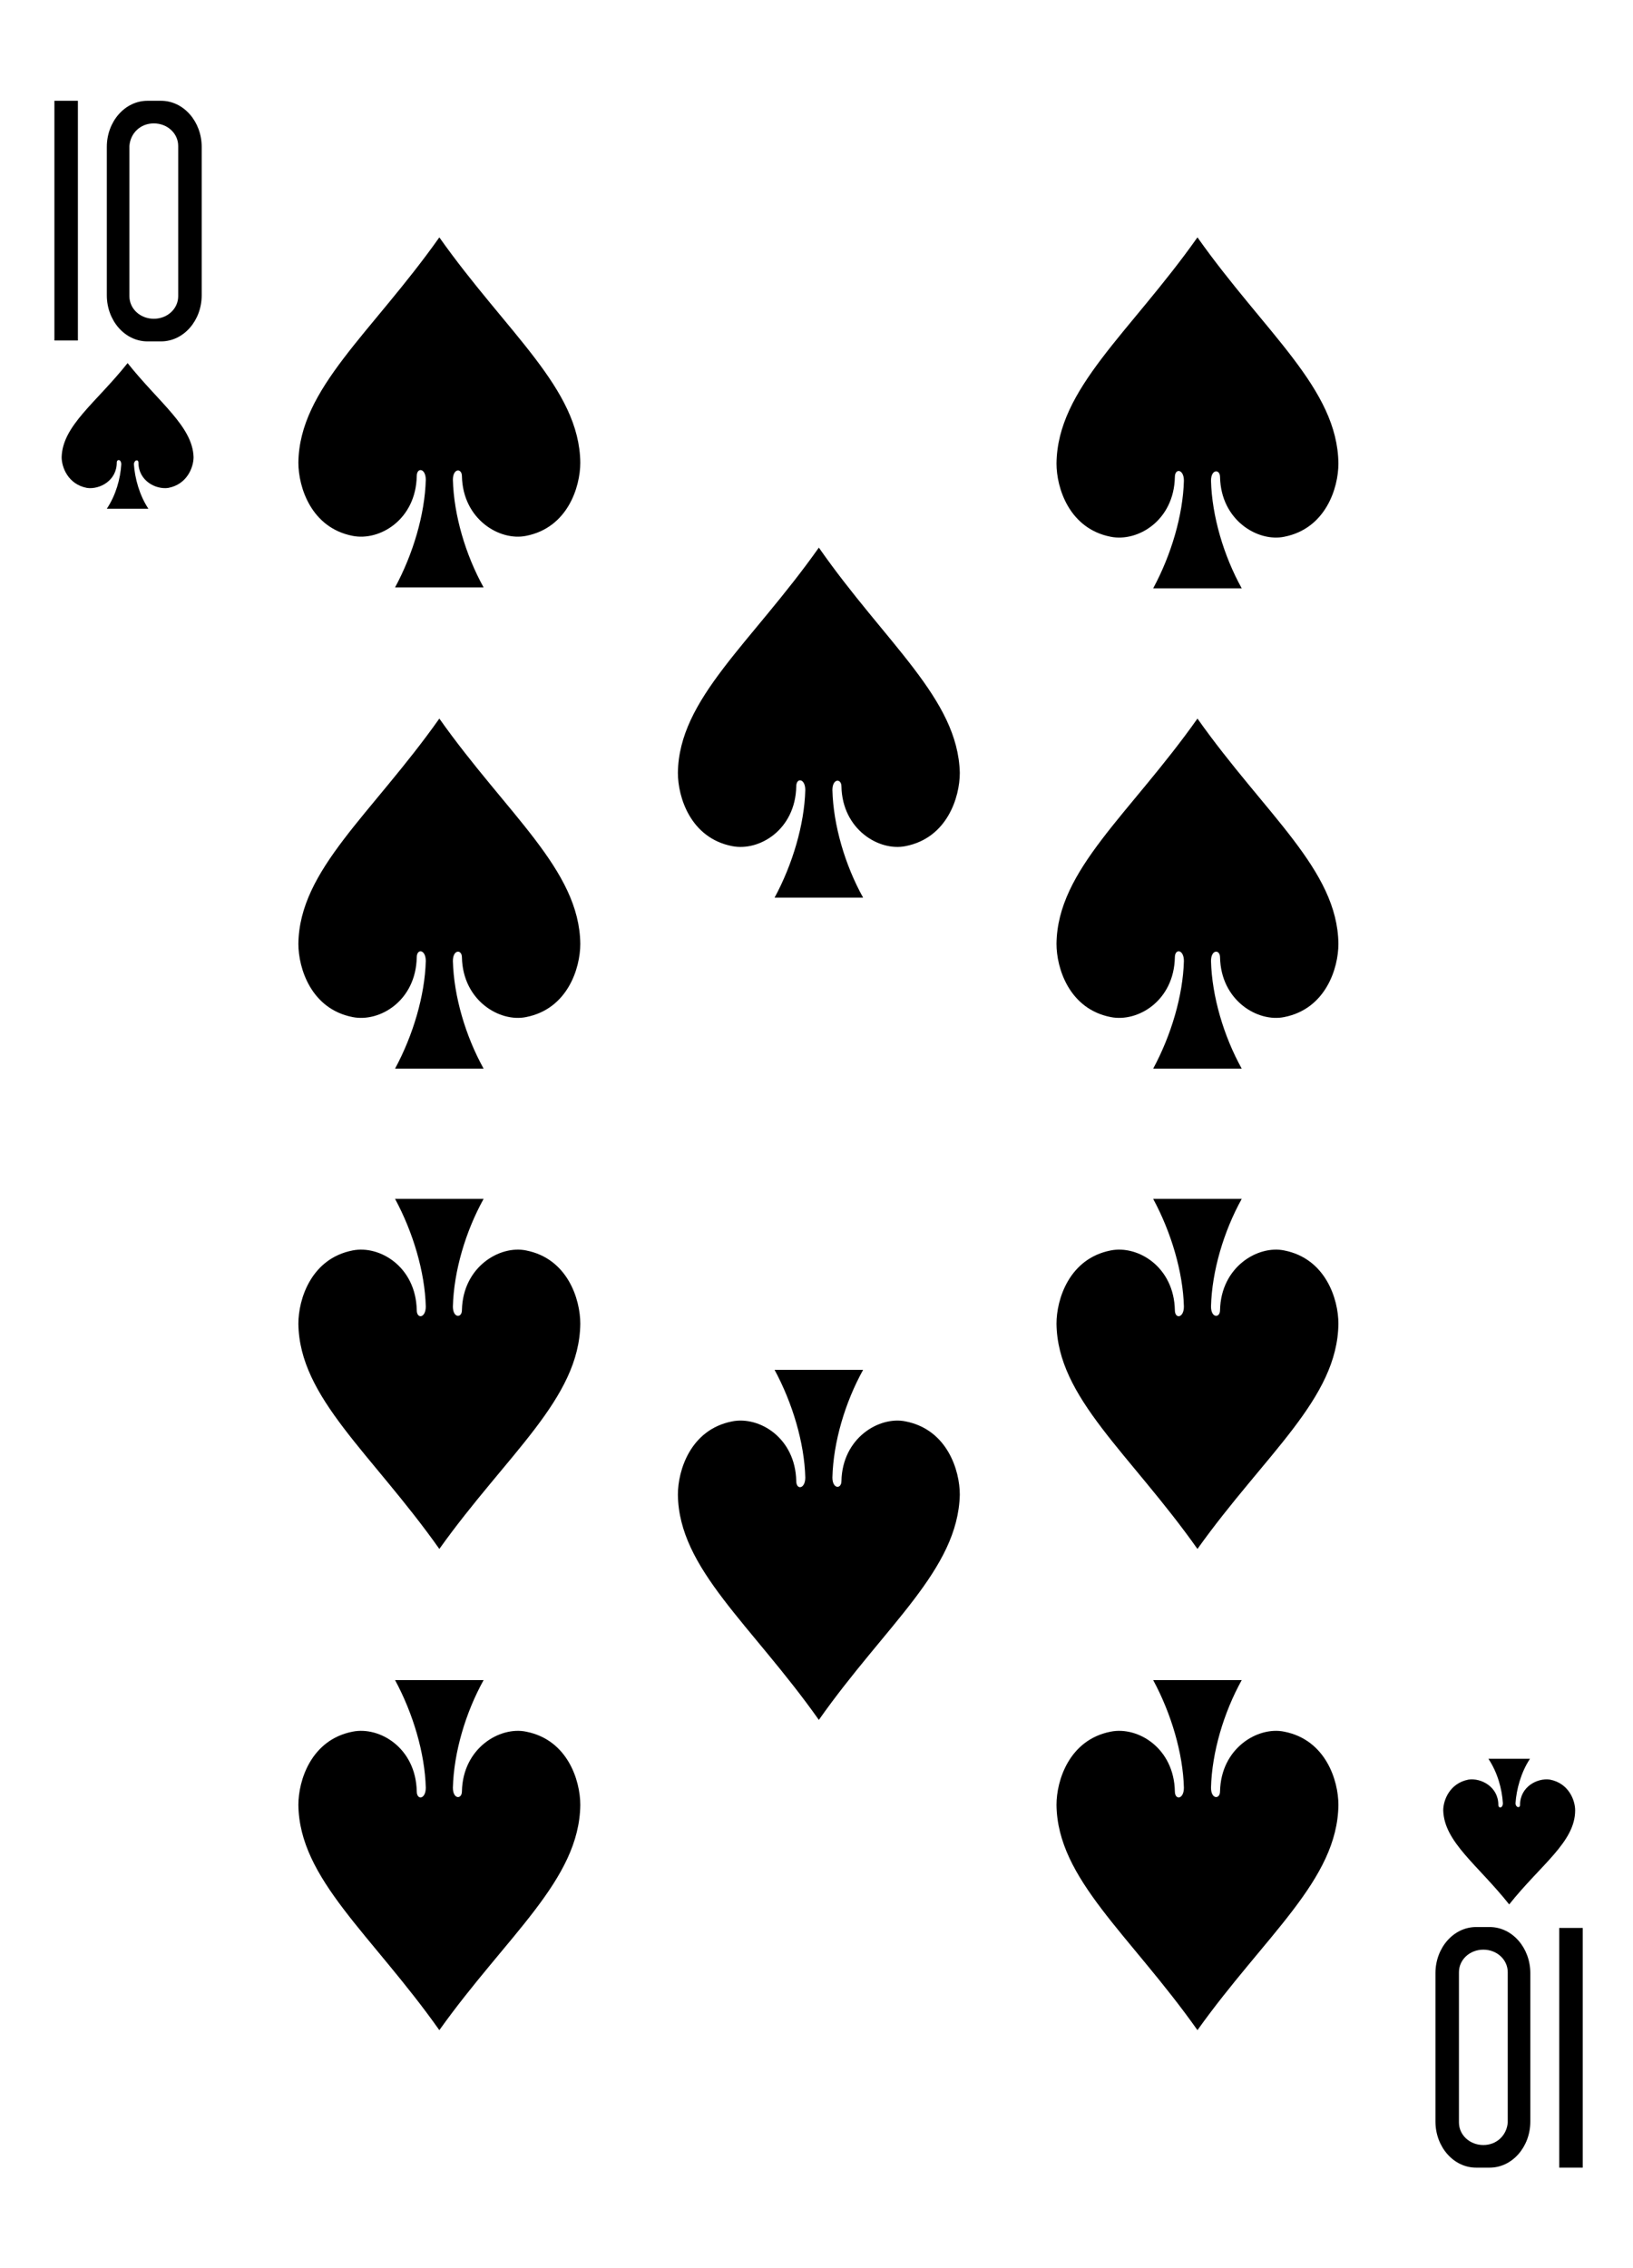<?xml version="1.0" encoding="utf-8"?>
<!-- Generator: Adobe Illustrator 23.0.1, SVG Export Plug-In . SVG Version: 6.00 Build 0)  -->
<svg version="1.1" xmlns="http://www.w3.org/2000/svg" xmlns:xlink="http://www.w3.org/1999/xlink" x="0px" y="0px"
	 viewBox="0 0 180 250" style="enable-background:new 0 0 180 250;" xml:space="preserve">
<style type="text/css">
	.st0{fill:#FFFFFF;}
	.st1{fill:#E2CF00;}
	.st2{fill:#131F67;}
	.st3{fill:#D40000;}
	.st4{fill:#100F08;}
</style>
<g id="white-background">
	<rect class="st0" width="180" height="250"/>
</g>
<g id="Layer_1">
	<g id="g8542-3-6_1_" transform="matrix(0.996,0,0,0.997,-405.45,79.602)">
		<g id="g8587-4-9_1_" transform="translate(-4.1467285e-5,2.9626465e-5)">
			<path id="path7293-3-2_1_" d="M455.7-53.6c-7.5,10.6-15.5,16.7-15.6,24.9c0,2.7,1.4,7.2,6,8.1c3,0.6,7-1.8,7.1-6.6
				c0-1,1-0.9,1,0.4c-0.1,3.8-1.4,8.2-3.4,11.9c3.3,0,6.5,0,9.8,0c-2-3.6-3.3-8-3.4-11.9c0-1.3,1-1.3,1-0.4c0.1,4.8,4.2,7.2,7.1,6.6
				c4.6-0.9,6-5.4,6-8.1C471.2-36.9,463.2-43,455.7-53.6z"/>
			<path id="path7295-4-8_1_" d="M421.2-39.7c-3.5,4.4-7.2,6.9-7.3,10.4c0,1.1,0.7,3,2.8,3.4c1.4,0.2,3.3-0.8,3.3-2.8
				c0-0.4,0.5-0.4,0.5,0.2c-0.1,1.6-0.6,3.4-1.6,4.9c1.5,0,3,0,4.6,0c-1-1.5-1.5-3.4-1.6-4.9c0-0.5,0.5-0.6,0.5-0.2
				c0,2,1.9,3,3.3,2.8c2.1-0.4,2.8-2.3,2.8-3.4C428.4-32.7,424.7-35.3,421.2-39.7L421.2-39.7z"/>
			<path id="path7297-5-1_1_" d="M455.7,91.4c-7.5-10.6-15.5-16.7-15.6-24.9c0-2.7,1.4-7.2,6-8.1c3-0.6,7,1.8,7.1,6.6
				c0,1,1,0.9,1-0.4c-0.1-3.8-1.4-8.2-3.4-11.9c3.3,0,6.5,0,9.8,0c-2,3.6-3.3,8-3.4,11.9c0,1.3,1,1.3,1,0.4c0.1-4.8,4.2-7.2,7.1-6.6
				c4.6,0.9,6,5.4,6,8.1C471.2,74.8,463.2,80.9,455.7,91.4z"/>
			<path id="path7299-3-5_1_" d="M574.1,130.7c-3.5-4.4-7.2-6.9-7.3-10.4c0-1.1,0.7-3,2.8-3.4c1.4-0.2,3.3,0.8,3.3,2.8
				c0,0.4,0.5,0.4,0.5-0.2c-0.1-1.6-0.6-3.4-1.6-4.9c1.5,0,3,0,4.6,0c-1,1.5-1.5,3.4-1.6,4.9c0,0.5,0.5,0.6,0.5,0.2
				c0-2,1.9-3,3.3-2.8c2.1,0.4,2.8,2.3,2.8,3.4C581.4,123.8,577.6,126.3,574.1,130.7L574.1,130.7z"/>
			<path id="path7301-4-0_1_" d="M539.6-53.6C532.1-43,524.1-36.9,524-28.6c0,2.7,1.4,7.2,6,8.1c3,0.6,7-1.8,7.1-6.6
				c0-1,1-0.9,1,0.4c-0.1,3.8-1.4,8.2-3.4,11.9c3.3,0,6.5,0,9.8,0c-2-3.6-3.3-8-3.4-11.9c0-1.3,1-1.3,1-0.4c0.1,4.8,4.2,7.2,7.1,6.6
				c4.6-0.9,6-5.4,6-8.1C555.1-36.9,547.1-43,539.6-53.6z"/>
			<path id="path7303-7-8_1_" d="M455.7-0.4c-7.5,10.6-15.5,16.7-15.6,24.9c0,2.7,1.4,7.2,6,8.1c3,0.6,7-1.8,7.1-6.6
				c0-1,1-0.9,1,0.4c-0.1,3.8-1.4,8.2-3.4,11.9c3.3,0,6.5,0,9.8,0c-2-3.6-3.3-8-3.4-11.9c0-1.3,1-1.3,1-0.4c0.1,4.8,4.2,7.2,7.1,6.6
				c4.6-0.9,6-5.4,6-8.1C471.2,16.3,463.2,10.2,455.7-0.4z"/>
			<path id="path7305-6-7_1_" d="M497.7-19.3c-7.5,10.6-15.5,16.7-15.6,24.9c0,2.7,1.4,7.2,6,8.1c3,0.6,7-1.8,7.1-6.6
				c0-1,1-0.9,1,0.4c-0.1,3.8-1.4,8.2-3.4,11.9c3.3,0,6.5,0,9.8,0c-2-3.6-3.3-8-3.4-11.9c0-1.3,1-1.3,1-0.4c0.1,4.8,4.2,7.2,7.1,6.6
				c4.6-0.9,6-5.4,6-8.1C513.1-2.6,505.1-8.7,497.7-19.3z"/>
			<path id="path7309-8-5_1_" d="M539.6-0.4c-7.5,10.6-15.5,16.7-15.6,24.9c0,2.7,1.4,7.2,6,8.1c3,0.6,7-1.8,7.1-6.6
				c0-1,1-0.9,1,0.4c-0.1,3.8-1.4,8.2-3.4,11.9c3.3,0,6.5,0,9.8,0c-2-3.6-3.3-8-3.4-11.9c0-1.3,1-1.3,1-0.4c0.1,4.8,4.2,7.2,7.1,6.6
				c4.6-0.9,6-5.4,6-8.1C555.1,16.3,547.1,10.2,539.6-0.4z"/>
			<path id="path7313-6-8_1_" d="M455.7,144.6c-7.5-10.6-15.5-16.7-15.6-24.9c0-2.7,1.4-7.2,6-8.1c3-0.6,7,1.8,7.1,6.6
				c0,1,1,0.9,1-0.4c-0.1-3.8-1.4-8.2-3.4-11.9c3.3,0,6.5,0,9.8,0c-2,3.6-3.3,8-3.4,11.9c0,1.3,1,1.3,1,0.4c0.1-4.8,4.2-7.2,7.1-6.6
				c4.6,0.9,6,5.4,6,8.1C471.2,128,463.2,134.1,455.7,144.6z"/>
			<path id="path7315-7-3_1_" d="M539.6,144.6c-7.5-10.6-15.5-16.7-15.6-24.9c0-2.7,1.4-7.2,6-8.1c3-0.6,7,1.8,7.1,6.6
				c0,1,1,0.9,1-0.4c-0.1-3.8-1.4-8.2-3.4-11.9c3.3,0,6.5,0,9.8,0c-2,3.6-3.3,8-3.4,11.9c0,1.3,1,1.3,1,0.4c0.1-4.8,4.2-7.2,7.1-6.6
				c4.6,0.9,6,5.4,6,8.1C555.1,128,547.1,134.1,539.6,144.6z"/>
			<path id="path7317-0-2_1_" d="M497.7,110.3c-7.5-10.6-15.5-16.7-15.6-24.9c0-2.7,1.4-7.2,6-8.1c3-0.6,7,1.8,7.1,6.6
				c0,1,1,0.9,1-0.4c-0.1-3.8-1.4-8.2-3.4-11.9c3.3,0,6.5,0,9.8,0c-2,3.6-3.3,8-3.4,11.9c0,1.3,1,1.3,1,0.4c0.1-4.8,4.2-7.2,7.1-6.6
				c4.6,0.9,6,5.4,6,8.1C513.1,93.7,505.1,99.8,497.7,110.3z"/>
			<path id="path7319-5-6_1_" d="M539.6,91.4c-7.5-10.6-15.5-16.7-15.6-24.9c0-2.7,1.4-7.2,6-8.1c3-0.6,7,1.8,7.1,6.6
				c0,1,1,0.9,1-0.4c-0.1-3.8-1.4-8.2-3.4-11.9c3.3,0,6.5,0,9.8,0c-2,3.6-3.3,8-3.4,11.9c0,1.3,1,1.3,1,0.4c0.1-4.8,4.2-7.2,7.1-6.6
				c4.6,0.9,6,5.4,6,8.1C555.1,74.8,547.1,80.9,539.6,91.4z"/>
			<path id="path31-5-4-7_1_" d="M413.1-42.2v-26.5h2.6v26.5H413.1z"/>
			<path id="path33-4-6-8_1_" d="M423.4-68.7c-2.5,0-4.5,2.3-4.5,5.1v16.4c0,2.8,2,5.1,4.5,5.1h1.5c2.5,0,4.5-2.3,4.5-5.1v-16.4
				c0-2.8-2-5.1-4.5-5.1H423.4z M424.1-66.2c1.5,0,2.7,1.1,2.7,2.5v16.6c0,1.4-1.2,2.5-2.7,2.5c-1.5,0-2.7-1.1-2.7-2.5v-16.6
				C421.5-65.1,422.6-66.2,424.1-66.2L424.1-66.2z"/>
			<g id="g8583-6-9_1_" transform="matrix(-1,0,0,1,6929.139,0)">
				<path id="path31-5-5-6-7_1_" d="M6346.9,133.3v26.5h2.6v-26.5H6346.9z"/>
				<path id="path33-4-3-7-9_1_" d="M6357.2,159.8c-2.5,0-4.5-2.3-4.5-5.1v-16.4c0-2.8,2-5.1,4.5-5.1h1.5c2.5,0,4.5,2.3,4.5,5.1
					v16.4c0,2.8-2,5.1-4.5,5.1H6357.2z M6357.9,157.3c1.5,0,2.7-1.1,2.7-2.5v-16.6c0-1.4-1.2-2.5-2.7-2.5c-1.5,0-2.7,1.1-2.7,2.5
					v16.6C6355.3,156.2,6356.4,157.3,6357.9,157.3L6357.9,157.3z"/>
			</g>
		</g>
	</g>
</g>
</svg>
